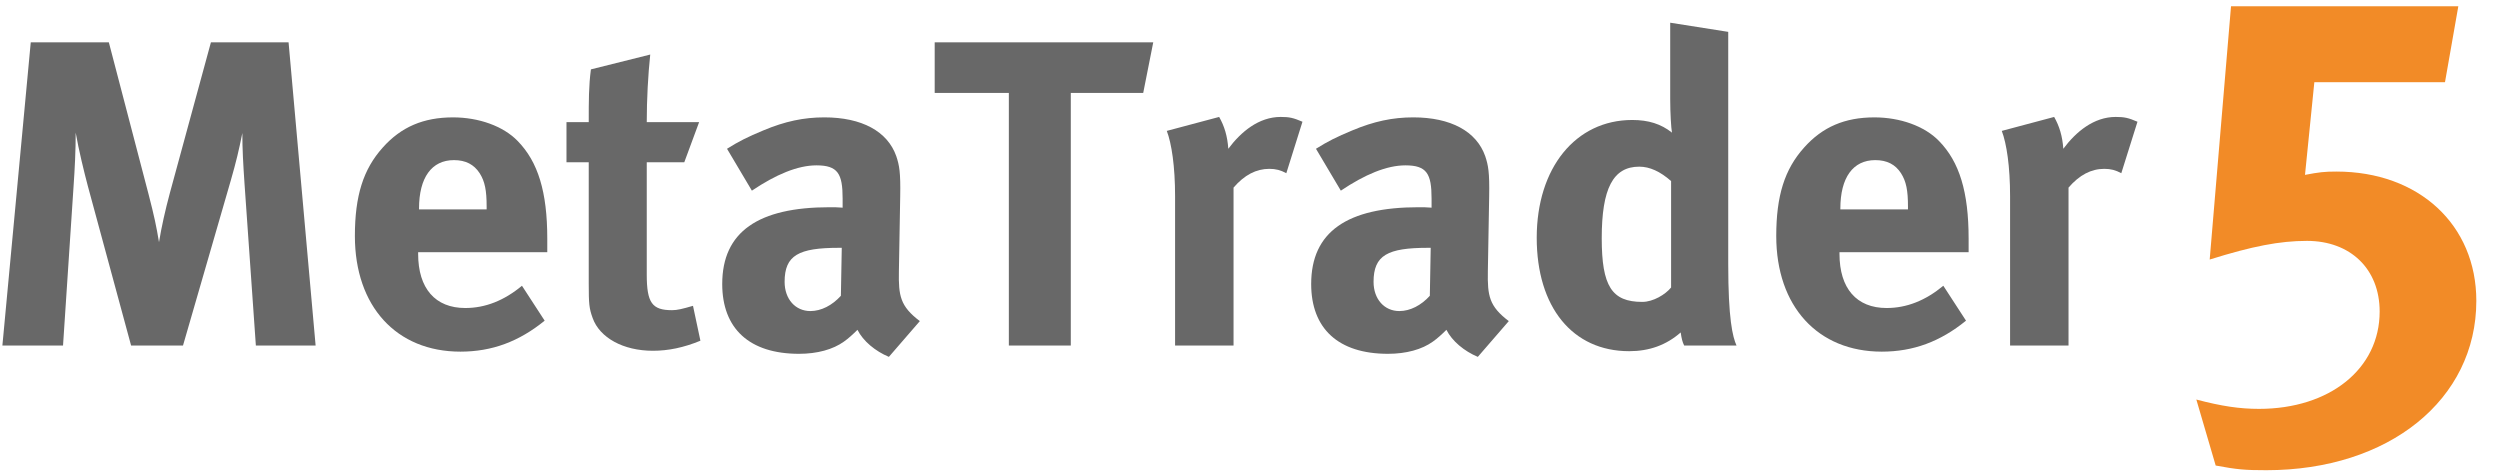 <?xml version="1.0" encoding="utf-8"?>
<!-- Generator: Adobe Illustrator 16.0.0, SVG Export Plug-In . SVG Version: 6.00 Build 0)  -->
<!DOCTYPE svg PUBLIC "-//W3C//DTD SVG 1.1//EN" "http://www.w3.org/Graphics/SVG/1.1/DTD/svg11.dtd">
<svg version="1.1" id="Layer_1" xmlns="http://www.w3.org/2000/svg" xmlns:xlink="http://www.w3.org/1999/xlink" x="0px" y="0px"
	 viewBox="0 0 434 82" enable-background="new 0 0 434 82" xml:space="preserve">
<g>
	<g>
		<g>
			<path fill="#686868" d="M44.417,59.982l-1.969-28.099c-0.227-3.332-0.378-5.982-0.378-8.785c-0.606,3.029-1.06,4.923-1.969,8.103
				L31.77,59.98h-9.012L15.26,32.339c-0.682-2.575-1.59-6.286-2.12-9.315c0,3.105-0.152,6.21-0.379,9.466l-1.818,27.49H0.416
				L5.339,7.349h13.556l6.892,26.355c0.984,3.787,1.363,5.604,1.817,8.332c0.454-2.728,1.06-5.454,1.894-8.559l7.119-26.128h13.48
				l4.695,52.633H44.417L44.417,59.982z"/>
			<path fill="#686868" d="M72.59,43.775v0.304c0,5.981,2.954,9.392,8.18,9.392c3.483,0,6.74-1.289,9.844-3.863l3.939,6.061
				c-4.469,3.637-9.164,5.377-14.617,5.377c-11.134,0-18.328-7.876-18.328-20.069c0-6.967,1.44-11.586,4.847-15.373
				c3.181-3.56,7.043-5.226,12.194-5.226c4.467,0,8.709,1.515,11.208,4.09c3.56,3.635,5.15,8.861,5.15,16.964v2.346H72.59V43.775z
				 M84.481,35.9c0-2.877-0.303-4.393-1.212-5.832c-0.985-1.514-2.423-2.272-4.468-2.272c-3.862,0-6.058,3.029-6.058,8.406v0.152
				h11.738V35.9z"/>
			<path fill="#686868" d="M113.337,60.893c-5.15,0-9.239-2.271-10.452-5.681c-0.605-1.667-0.68-2.423-0.68-5.983V28.175h-3.863
				v-6.967h3.863c0-3.787,0-6.286,0.378-9.164l10.299-2.575c-0.378,3.559-0.605,7.801-0.605,11.739h9.089l-2.576,6.967h-6.513
				v19.464c0,4.922,0.909,6.209,4.392,6.209c0.91,0,1.817-0.228,3.635-0.757l1.288,6.058
				C118.639,60.361,115.987,60.893,113.337,60.893z"/>
			<path fill="#686868" d="M154.309,61.952c-2.349-0.985-4.469-2.728-5.452-4.695c-0.758,0.757-1.591,1.515-2.349,2.045
				c-1.893,1.363-4.62,2.12-7.8,2.12c-8.633,0-13.329-4.393-13.329-12.117c0-9.088,6.285-13.329,18.63-13.329
				c0.757,0,1.439,0,2.271,0.075v-1.59c0-4.317-0.832-5.755-4.544-5.755c-3.257,0-7.043,1.59-11.208,4.392l-4.317-7.271
				c2.044-1.287,3.559-2.044,6.286-3.18c3.787-1.591,7.042-2.272,10.602-2.272c6.514,0,10.981,2.423,12.497,6.74
				c0.53,1.591,0.757,2.803,0.68,6.968l-0.227,13.026c-0.077,4.24,0.227,6.059,3.635,8.634L154.309,61.952z M145.675,43.02
				c-7.042,0-9.466,1.287-9.466,5.906c0,3.029,1.894,5.074,4.467,5.074c1.894,0,3.787-0.984,5.302-2.65l0.152-8.33H145.675
				L145.675,43.02z"/>
			<path fill="#686868" d="M198.462,16.133H185.89v43.85h-10.754v-43.85h-12.874V7.349h37.941L198.462,16.133z"/>
			<path fill="#686868" d="M223.305,30.068c-0.984-0.53-1.818-0.757-2.953-0.757c-2.272,0-4.316,1.06-6.209,3.256v27.416h-10.149
				V34.083c0-5.226-0.604-9.164-1.438-11.36l9.088-2.423c0.909,1.591,1.439,3.333,1.59,5.528c2.196-2.954,5.302-5.528,9.087-5.528
				c1.517,0,2.195,0.151,3.787,0.833L223.305,30.068z"/>
			<path fill="#686868" d="M256.549,61.952c-2.347-0.985-4.467-2.728-5.451-4.695c-0.759,0.757-1.591,1.515-2.349,2.045
				c-1.894,1.363-4.62,2.12-7.801,2.12c-8.634,0-13.327-4.393-13.327-12.117c0-9.088,6.283-13.329,18.629-13.329
				c0.759,0,1.438,0,2.271,0.075v-1.59c0-4.317-0.834-5.755-4.543-5.755c-3.258,0-7.045,1.59-11.209,4.392l-4.316-7.271
				c2.045-1.287,3.559-2.044,6.285-3.18c3.787-1.591,7.044-2.272,10.604-2.272c6.514,0,10.98,2.423,12.495,6.74
				c0.53,1.591,0.759,2.803,0.683,6.968l-0.228,13.026c-0.076,4.24,0.228,6.059,3.634,8.634L256.549,61.952z M247.916,43.02
				c-7.043,0-9.466,1.287-9.466,5.906c0,3.029,1.893,5.074,4.468,5.074c1.895,0,3.787-0.984,5.301-2.65l0.151-8.33H247.916
				L247.916,43.02z"/>
			<path fill="#686868" d="M292.372,59.982c-0.302-0.605-0.453-1.211-0.604-2.271c-2.5,2.195-5.453,3.255-8.938,3.255
				c-9.846,0-16.055-7.647-16.055-19.69c0-12.117,6.738-20.447,16.584-20.447c2.804,0,4.998,0.681,6.893,2.196
				c-0.15-0.833-0.304-3.483-0.304-5.755V3.941l10.073,1.59V45.82c0,9.543,0.758,12.646,1.438,14.162H292.372z M290.102,31.432
				c-1.895-1.666-3.711-2.499-5.528-2.499c-4.544,0-6.513,3.787-6.513,12.42c0,8.331,1.742,11.057,7.041,11.057
				c1.896,0,4.017-1.289,5-2.499V31.432z"/>
			<path fill="#686868" d="M319.335,43.775v0.304c0,5.981,2.953,9.392,8.179,9.392c3.483,0,6.74-1.289,9.847-3.863l3.938,6.061
				c-4.468,3.637-9.163,5.377-14.617,5.377c-11.132,0-18.325-7.876-18.325-20.069c0-6.967,1.438-11.586,4.848-15.373
				c3.181-3.56,7.043-5.226,12.192-5.226c4.468,0,8.707,1.515,11.207,4.09c3.561,3.635,5.149,8.861,5.149,16.964v2.346h-22.416
				L319.335,43.775L319.335,43.775z M331.225,35.9c0-2.877-0.303-4.393-1.211-5.832c-0.983-1.514-2.424-2.272-4.469-2.272
				c-3.863,0-6.059,3.029-6.059,8.406v0.152h11.737L331.225,35.9L331.225,35.9z"/>
			<path fill="#686868" d="M368.258,30.068c-0.983-0.53-1.815-0.757-2.953-0.757c-2.271,0-4.315,1.06-6.209,3.256v27.416h-10.146
				V34.083c0-5.226-0.606-9.164-1.44-11.36l9.09-2.423c0.907,1.591,1.438,3.333,1.591,5.528c2.195-2.954,5.301-5.528,9.088-5.528
				c1.515,0,2.194,0.151,3.787,0.833L368.258,30.068z"/>
		</g>
	</g>
	<g>
		<path fill="#F28B27" d="M393.438,81.627c-3.703,0-5.092-0.117-8.795-0.811l-3.359-11.457c4.4,1.158,7.523,1.621,10.877,1.621
			c12.27,0,20.947-6.945,20.947-16.895c0-7.406-5.094-12.268-12.613-12.268c-4.744,0-9.488,0.922-16.893,3.24l3.703-43.973h39.459
			l-2.316,13.19h-22.68l-1.621,16.084c2.432-0.462,3.354-0.575,5.441-0.575c14.346,0,24.301,9.254,24.301,22.45
			C429.889,69.359,414.727,81.627,393.438,81.627z"/>
	</g>
</g>
</svg>
